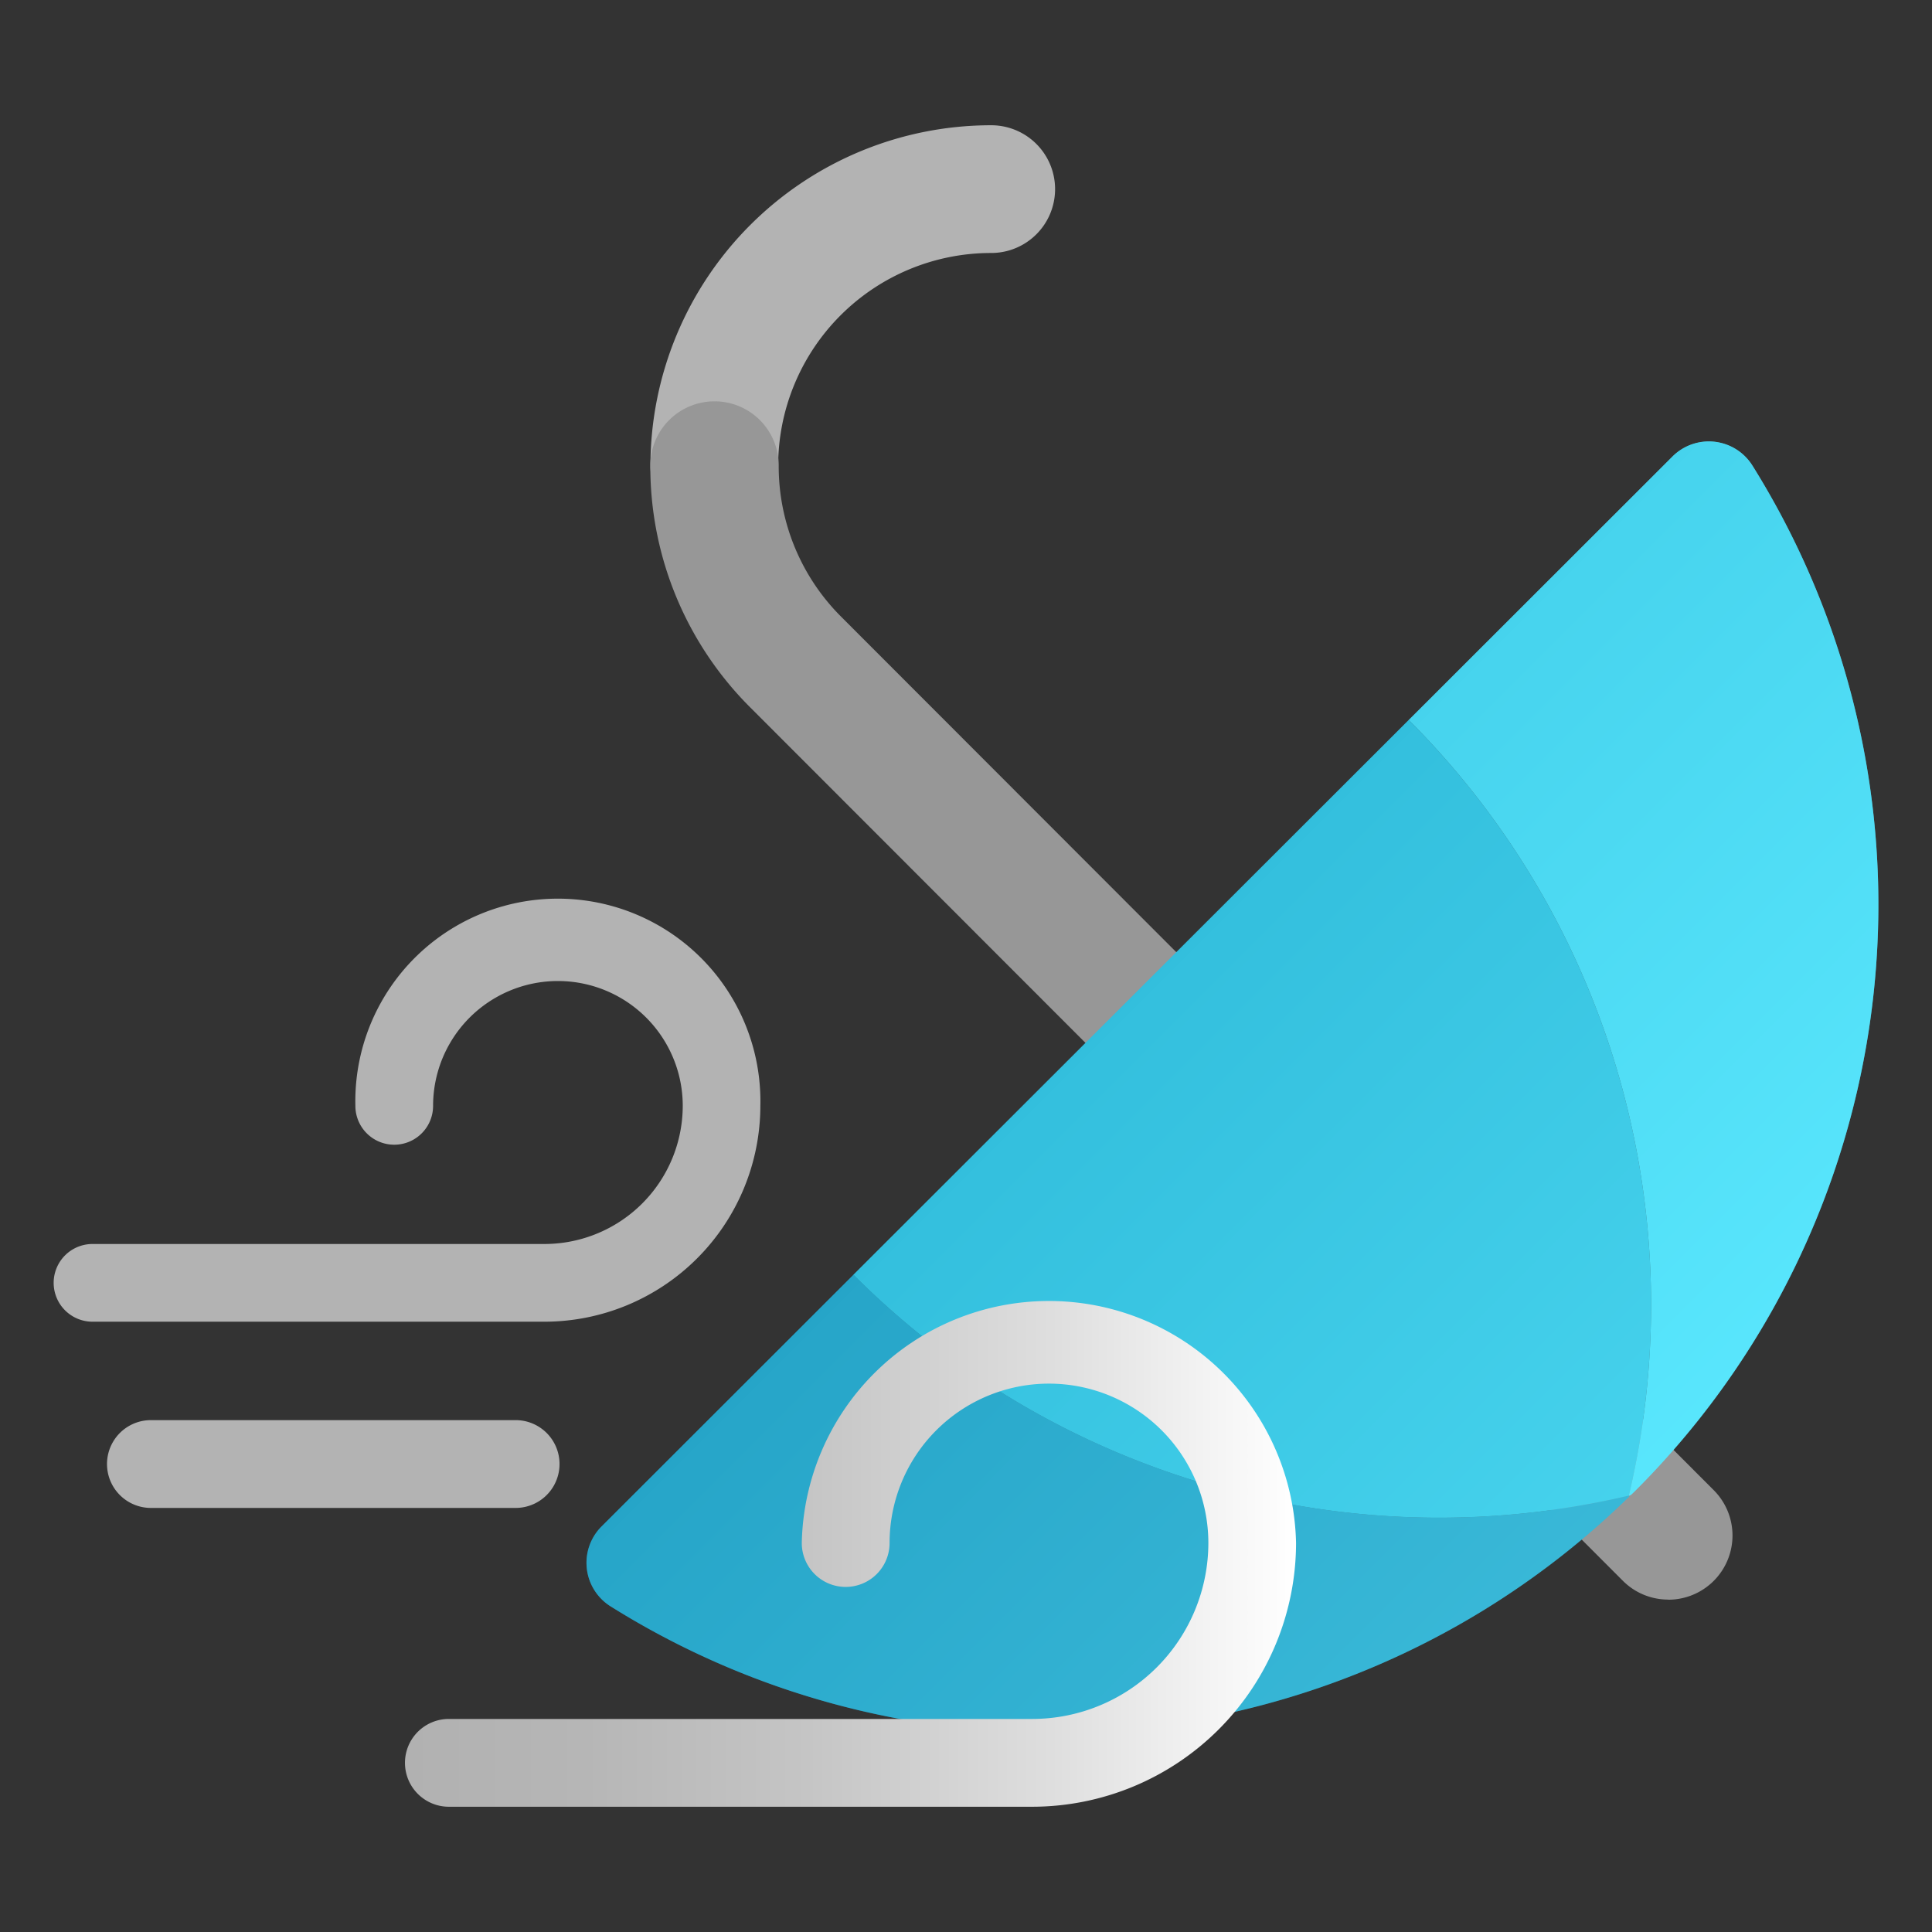 <svg xmlns="http://www.w3.org/2000/svg" width="18" height="18" viewBox="0 0 18 18"><rect x="0" y="0" width="18" height="18" fill="#333333" stroke="none"/><defs><linearGradient id="a244814f-fcd8-438d-a1ec-4c3458b4fd01" x1="-926.952" y1="-255.111" x2="-926.952" y2="-255.121" gradientTransform="translate(-821.367 488.147) rotate(135.026)" gradientUnits="userSpaceOnUse"><stop offset="0" stop-color="#811010" /><stop offset="0.17" stop-color="#871111" /><stop offset="0.999" stop-color="#e52323" /></linearGradient><linearGradient id="ede82c46-320c-4a7e-b6df-0f804fe9d78e" x1="-927.032" y1="-249.422" x2="-927.032" y2="-255.996" gradientTransform="translate(-821.288 488.378) rotate(135)" gradientUnits="userSpaceOnUse"><stop offset="0" stop-color="#32bedd" /><stop offset="0.015" stop-color="#35c1df" /><stop offset="1" stop-color="#59e6fd" /></linearGradient><linearGradient id="ba247a2b-0760-4fae-a209-c091c056a612" x1="3.773" y1="14.453" x2="12.075" y2="14.453" gradientUnits="userSpaceOnUse"><stop offset="0" stop-color="#b1b1b1" /><stop offset="0.202" stop-color="#b6b6b6" /><stop offset="0.452" stop-color="#c5c5c5" /><stop offset="0.725" stop-color="#dedede" /><stop offset="1" stop-color="#fff" /></linearGradient></defs><title>Icon-345-Squall18px</title><g id="b8e5e258-6c0c-47fe-b5e3-159cf1928c51"><g><g><path d="M6.655,4.935h0A.595.595,0,0,1,6.06,4.339,3.174,3.174,0,0,1,9.233,1.167h.002a.595.595,0,0,1,0,1.19H9.233A1.984,1.984,0,0,0,7.25,4.34.595.595,0,0,1,6.655,4.935Z" fill="#b3b3b3" /><path d="M12.641,11.998a.597.597,0,0,1-.423-.175l-5.226-5.23a3.168,3.168,0,0,1-.933-2.256.598.598,0,0,1,.598-.598h0a.598.598,0,0,1,.598.598,1.981,1.981,0,0,0,.583,1.41l5.226,5.231a.598.598,0,0,1-.423,1.021Z" fill="#979797" /><path d="M15.543,14.903a.596.596,0,0,1-.423-.175l-2.941-2.944a.598.598,0,0,1,.846-.845l2.941,2.944a.598.598,0,0,1-.423,1.021Z" fill="#979797" /><path d="M14.691,13.482l.004-.016.016-.004A.115.115,0,0,1,14.691,13.482Z" fill="url(#a244814f-fcd8-438d-a1ec-4c3458b4fd01)" /><g><path d="M15.175,13.935a7.705,7.705,0,0,0-2.05-7.227l2.457-2.455a.479.479,0,0,1,.744.083,7.715,7.715,0,0,1-1.088,9.55c-.015.015-.03.03-.046.044Z" fill="#59e6fd" /><path d="M7.951,11.877l5.174-5.169a7.705,7.705,0,0,1,2.05,7.227A7.707,7.707,0,0,1,7.951,11.877Z" fill="#32bedd" /><path d="M5.605,14.221l2.347-2.345a7.707,7.707,0,0,0,7.224,2.058l.004.008a7.715,7.715,0,0,1-9.493,1.023A.479.479,0,0,1,5.605,14.221Z" fill="#198ab3" /></g></g><path d="M5.687,14.965A7.715,7.715,0,0,0,15.18,13.943l-.004-.008h0l.016-.004c.016-.015.031-.029.046-.044a7.715,7.715,0,0,0,1.088-9.55.479.479,0,0,0-.744-.083L13.125,6.708,7.951,11.877,5.605,14.221A.479.479,0,0,0,5.687,14.965Zm7.577-.828c-.175-.003-.35-.013-.525-.028C12.913,14.125,13.088,14.134,13.264,14.138Zm-.907-.071q-.06-.008-.12-.018Q12.296,14.059,12.356,14.067Z" opacity="0.5" fill="url(#ede82c46-320c-4a7e-b6df-0f804fe9d78e)" /><path d="M5.074,12.314H.862a.362.362,0,1,1,0-.724h4.212A1.289,1.289,0,0,0,6.361,10.303a1.163,1.163,0,0,0-2.326,0,.362.362,0,0,1-.724,0,1.887,1.887,0,1,1,3.773,0A2.013,2.013,0,0,1,5.074,12.314Z" fill="#b3b3b3" /><path d="M9.618,16.833H4.182a.409.409,0,1,1,0-.818H9.618a1.641,1.641,0,0,0,1.64-1.639,1.485,1.485,0,0,0-2.97,0,.409.409,0,1,1-.818,0,2.303,2.303,0,0,1,4.605,0A2.46,2.46,0,0,1,9.618,16.833Z" fill="url(#ba247a2b-0760-4fae-a209-c091c056a612)" /><path d="M4.804,14.049H1.406a.409.409,0,0,1,0-.818H4.804a.409.409,0,1,1,0,.818Z" fill="#b3b3b3" /></g></g></svg>